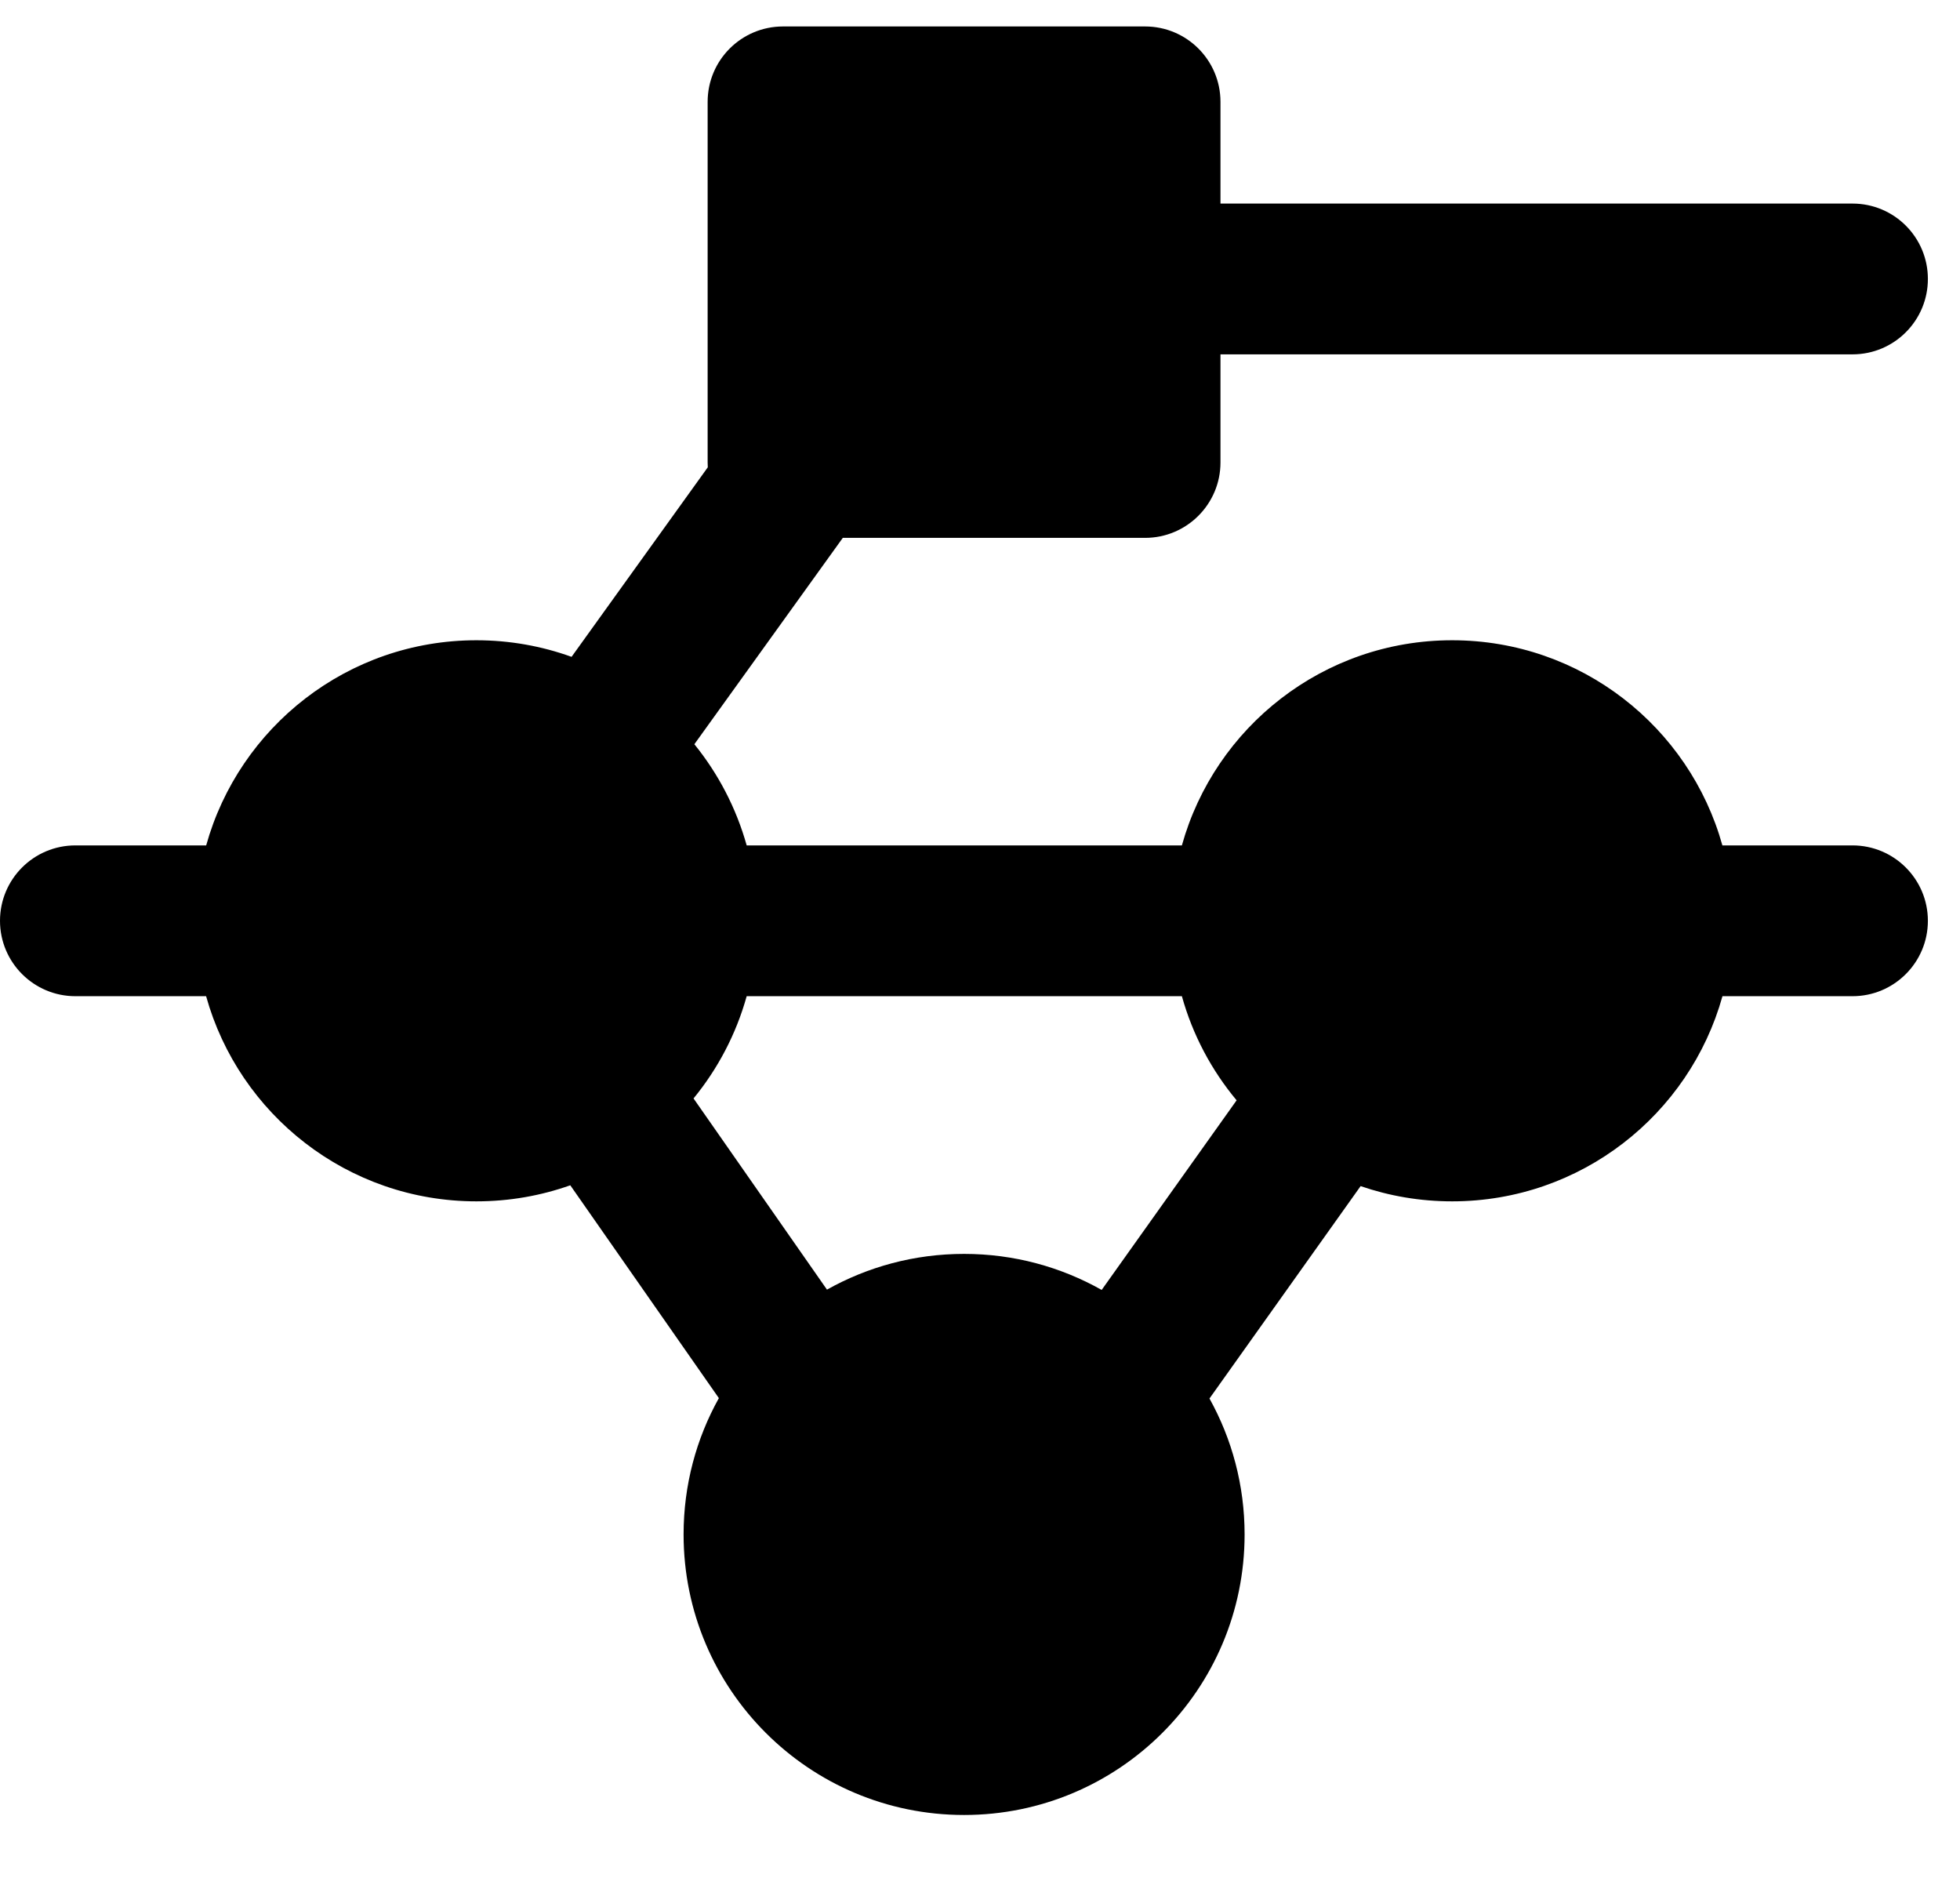 <svg width="26" height="25" viewBox="0 0 26 25" fill="none" xmlns="http://www.w3.org/2000/svg">
<path fill-rule="evenodd" clip-rule="evenodd" d="M10.387 0.351C9.835 0.351 9.387 0.798 9.387 1.351V6.134C9.387 6.156 9.388 6.177 9.389 6.198L7.582 8.712C7.188 8.57 6.763 8.492 6.32 8.492C4.611 8.492 3.172 9.644 2.735 11.213L1 11.213C0.448 11.213 7.62939e-06 11.66 7.62939e-06 12.213C4.99398e-06 12.765 0.448 13.213 1 13.213L2.734 13.213C3.171 14.782 4.611 15.934 6.32 15.934C6.757 15.934 7.176 15.859 7.565 15.721L9.536 18.544C9.237 19.08 9.068 19.696 9.068 20.352C9.068 22.407 10.733 24.073 12.789 24.073C14.844 24.073 16.51 22.407 16.51 20.352C16.51 19.698 16.341 19.083 16.044 18.549L18.049 15.732C18.43 15.863 18.838 15.934 19.263 15.934C20.972 15.934 22.412 14.782 22.849 13.213L24.574 13.213C25.126 13.213 25.574 12.765 25.574 12.213C25.574 11.661 25.126 11.213 24.574 11.213L22.848 11.213C22.412 9.644 20.972 8.492 19.263 8.492C17.555 8.492 16.115 9.644 15.678 11.213L9.905 11.213C9.766 10.716 9.527 10.261 9.211 9.871L11.18 7.134H15.19C15.742 7.134 16.19 6.686 16.19 6.134V4.7H24.574C25.127 4.7 25.574 4.252 25.574 3.7C25.574 3.147 25.127 2.7 24.574 2.7L16.19 2.7V1.351C16.19 0.798 15.742 0.351 15.19 0.351H10.387ZM9.2 14.569C9.522 14.176 9.765 13.716 9.905 13.213L15.678 13.213C15.821 13.727 16.072 14.196 16.404 14.594L14.614 17.109C14.075 16.805 13.452 16.631 12.789 16.631C12.128 16.631 11.508 16.803 10.97 17.105L9.2 14.569Z" fill="black"/>
</svg>
